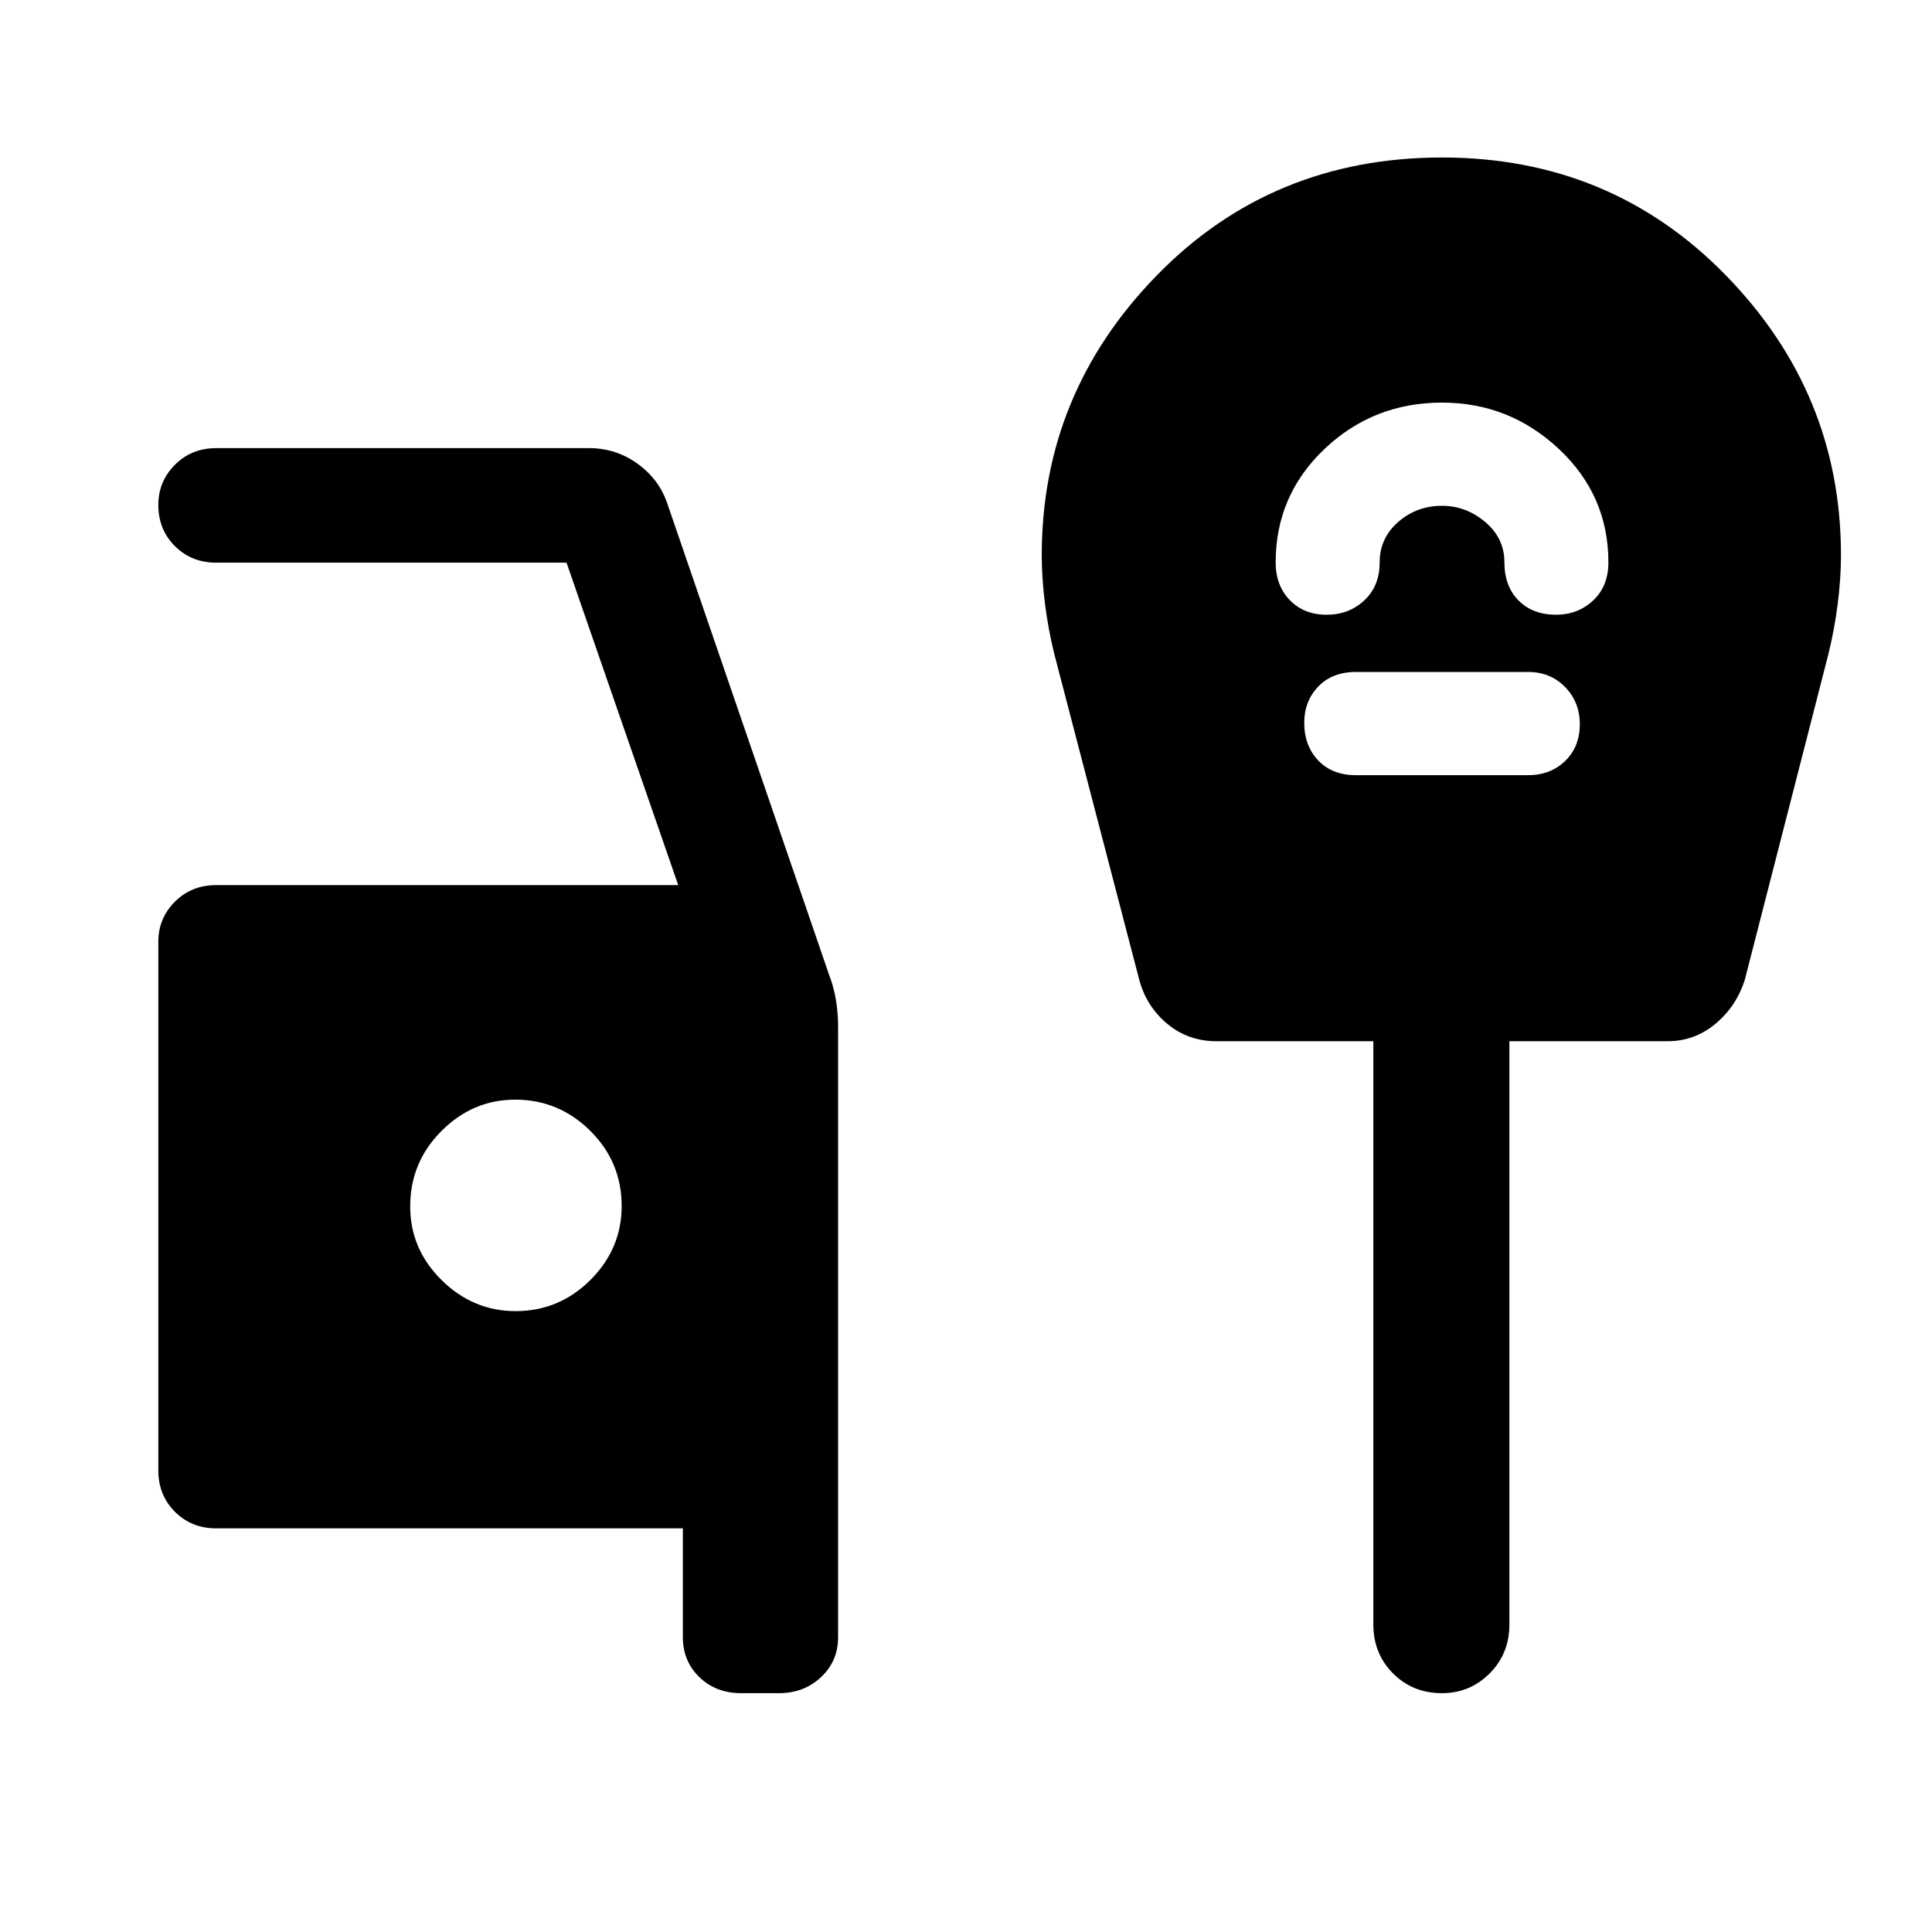 <svg xmlns="http://www.w3.org/2000/svg" height="40" viewBox="0 -960 960 960" width="40"><path d="M368.33-118.67q-12.59 0-20.8-7.96-8.22-7.95-8.22-19.83v-54.11H107.46q-12.3 0-20.55-8.24-8.24-8.25-8.24-20.55v-262.72q0-11.63 8.24-19.88 8.25-8.24 20.55-8.24H337l-55.49-160.21H107.46q-12.3 0-20.55-8.23-8.24-8.22-8.24-20.49 0-11.61 8.24-19.91 8.25-8.29 20.55-8.29h185.18q13.53 0 24.28 7.84 10.76 7.84 14.75 19.95l80.24 233.74q2.32 5.96 3.42 12.45 1.11 6.48 1.11 13.3v303.59q0 11.88-8.48 19.83-8.47 7.96-20.95 7.96h-18.68ZM256.14-308.51q21.72 0 37.24-15.5 15.52-15.5 15.52-36.72 0-21.89-15.61-37.37-15.61-15.49-37.33-15.49-21.06 0-36.6 15.58-15.54 15.58-15.54 37.46 0 21.22 15.63 36.63 15.63 15.41 36.69 15.41Zm460.4-451.44q-34.13 0-58.4 23.04-24.27 23.04-24.27 56.35 0 11.52 7.03 18.77t18.36 7.25q10.92 0 18.6-7.08 7.68-7.09 7.68-18.94 0-12 9.2-20.06 9.21-8.05 21.8-8.05 11.92 0 21.46 8.05 9.54 8.06 9.54 20.06 0 11.85 7.02 18.94 7.01 7.08 18.64 7.08 10.8 0 18.4-7.08 7.6-7.09 7.6-18.94 0-33.31-24.6-56.35t-58.06-23.04Zm-42.82 185.13h85.64q11.02 0 18.33-7.03 7.31-7.03 7.31-18.36 0-10.92-7.31-18.41-7.31-7.48-18.33-7.48h-85.64q-11.7 0-18.67 7.23-6.97 7.24-6.97 18.03 0 11.45 6.97 18.74 6.97 7.28 18.67 7.28Zm42.8 456.15q-14.52 0-24.31-9.81-9.8-9.8-9.8-24.32v-289.82h-77.89q-14.06 0-24.4-8.56-10.34-8.57-13.94-21.64l-42.31-162.23q-2.95-11.93-4.59-24.73-1.64-12.81-1.64-24.35 0-80.43 57.16-139.02 57.15-58.59 141.74-58.59 83.92 0 141.07 58.59 57.16 58.59 57.16 139.02 0 11.54-1.64 24.35-1.65 12.8-4.59 24.73L866.9-472.82q-4.27 13.07-14.61 21.64-10.34 8.56-23.73 8.56H750v289.82q0 14.52-9.81 24.32-9.82 9.81-23.67 9.81Z"/></svg>
